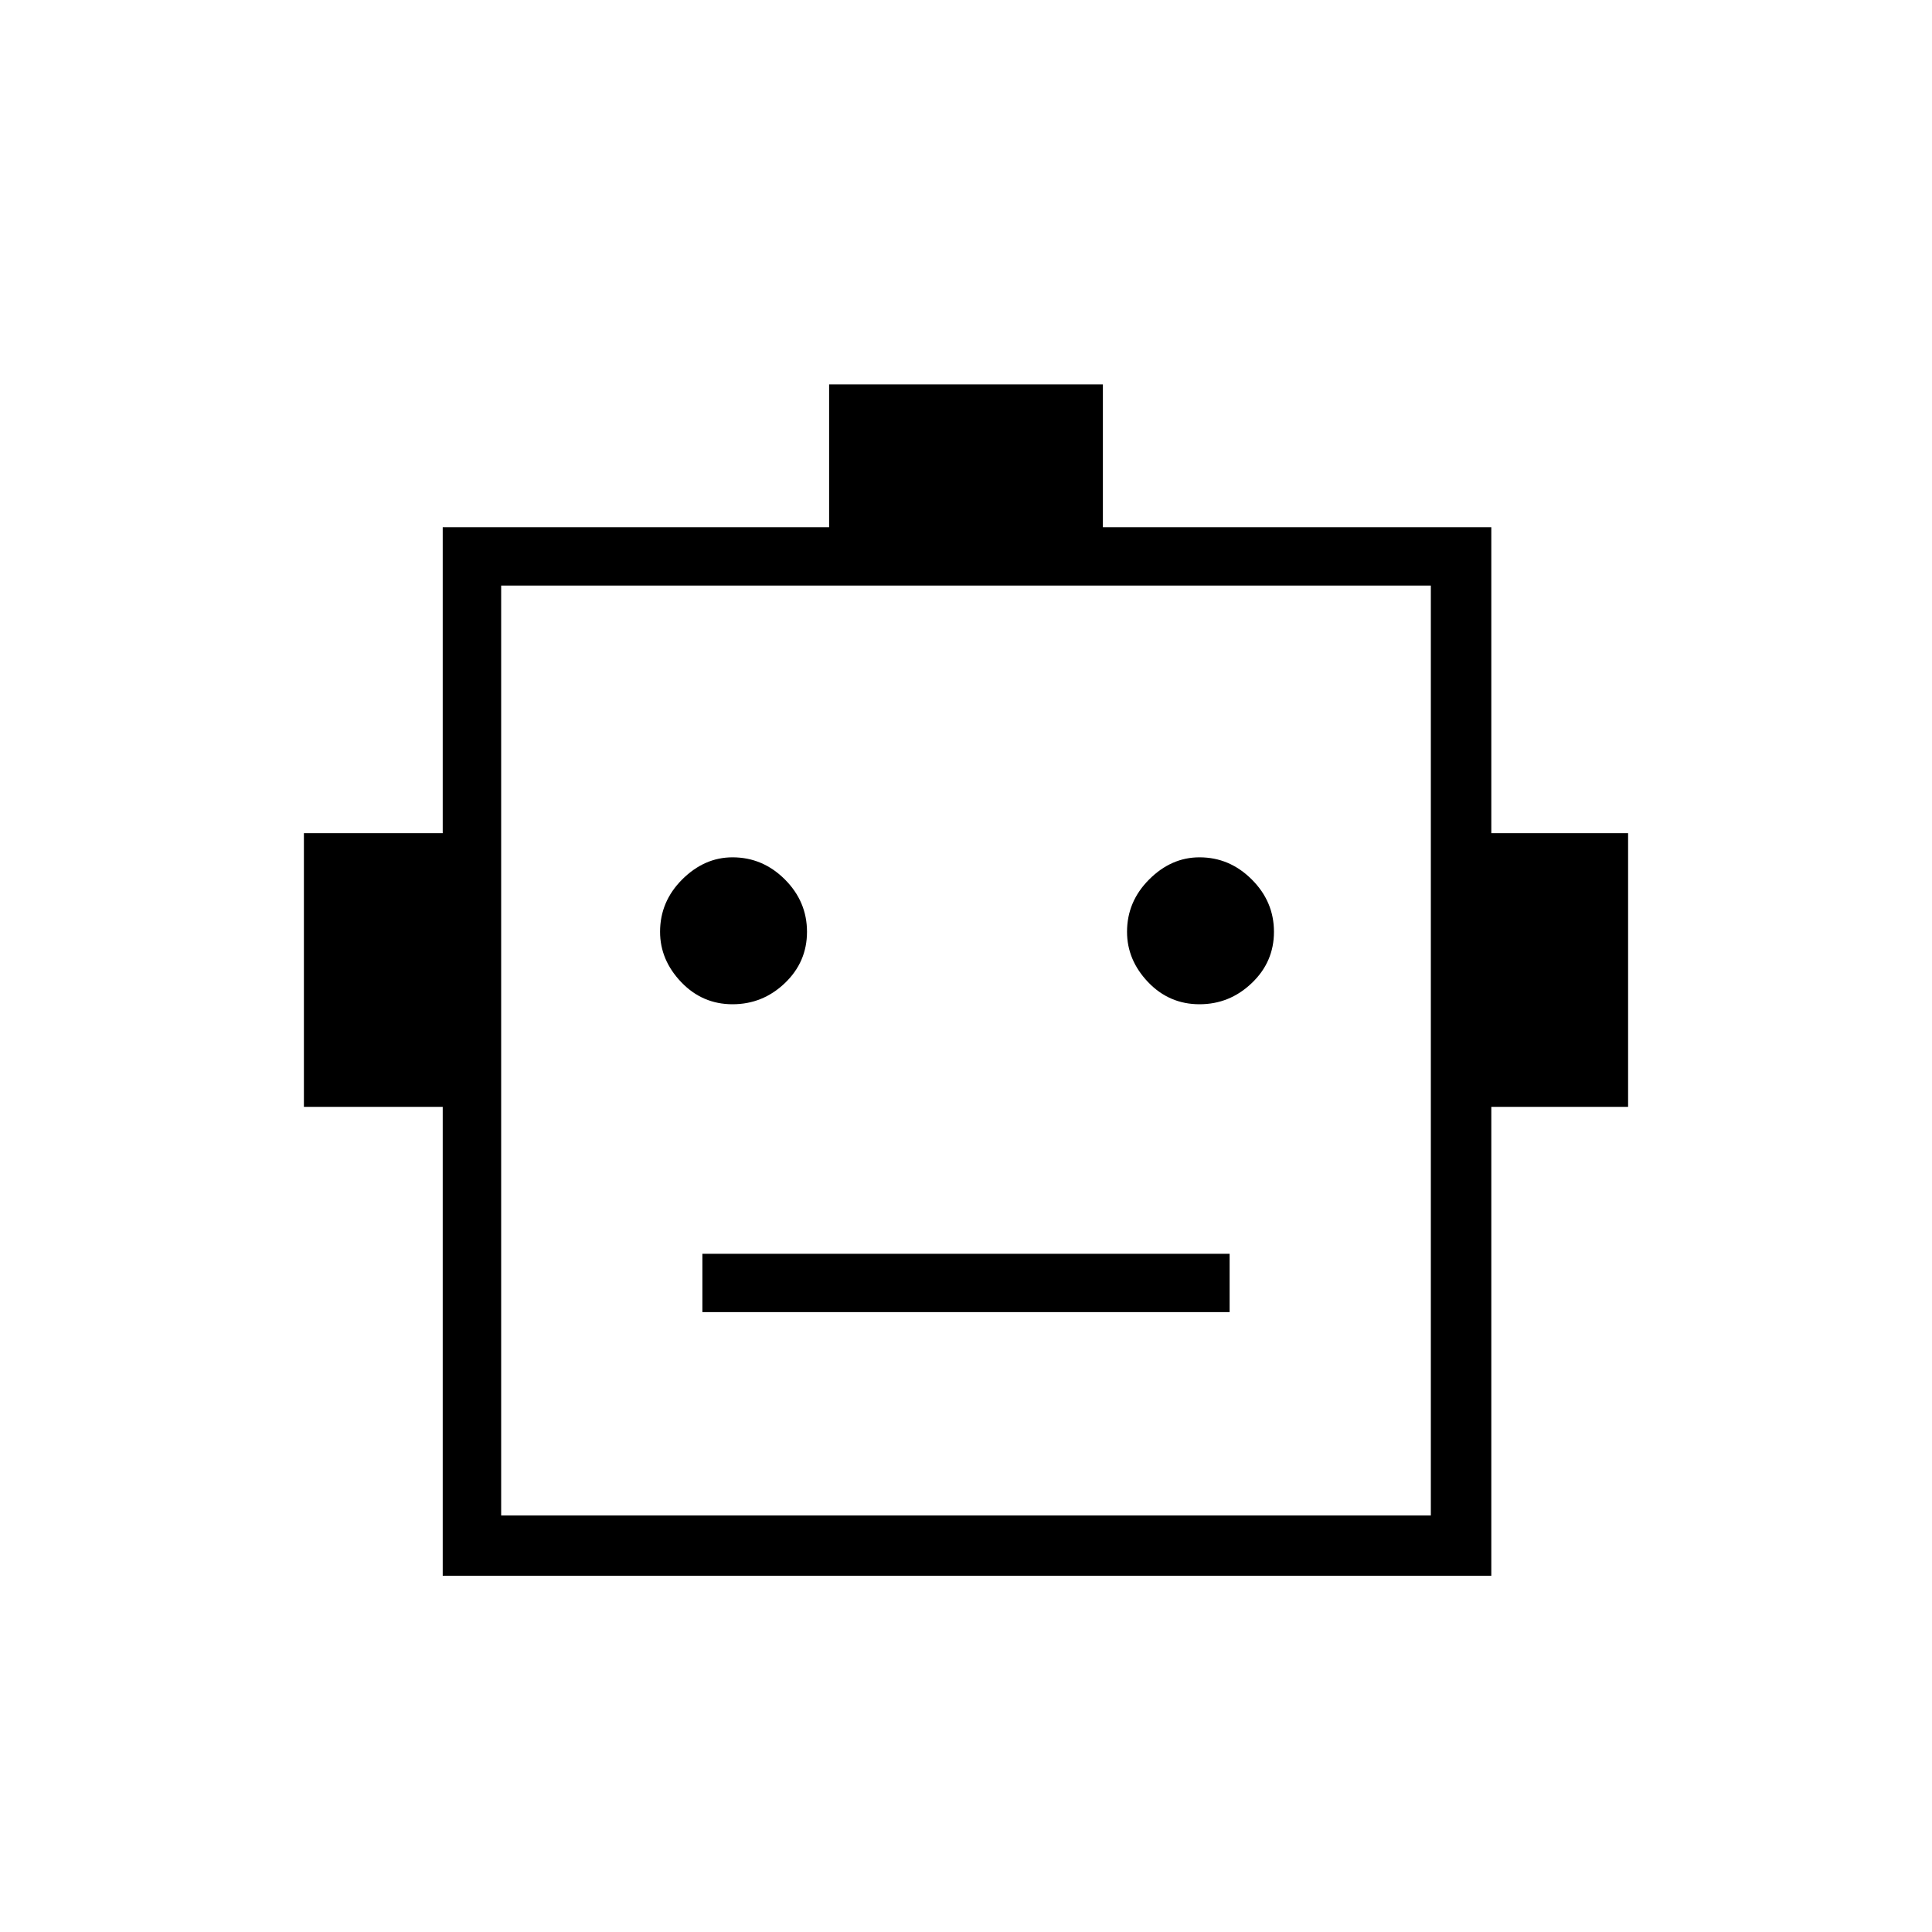 <svg xmlns="http://www.w3.org/2000/svg" height="20" width="20"><path d="M4.583 16.312v-4.854H3.146V8.625h1.437V5.458h4V3.979h2.834v1.479h4.021v3.167h1.416v2.833h-1.416v4.854Zm3-5.916q.313 0 .542-.219.229-.219.229-.531 0-.313-.229-.542-.229-.229-.542-.229-.291 0-.521.229-.229.229-.229.542 0 .292.219.521.219.229.531.229Zm4.834 0q.312 0 .541-.219.23-.219.23-.531 0-.313-.23-.542-.229-.229-.541-.229-.292 0-.521.229-.229.229-.229.542 0 .292.218.521.219.229.532.229Zm-5.146 3.187h5.458v-.604H7.271Zm-2.083 2.105h9.624V6.062H5.188Zm0 0V6.062v9.626Z"/></svg>